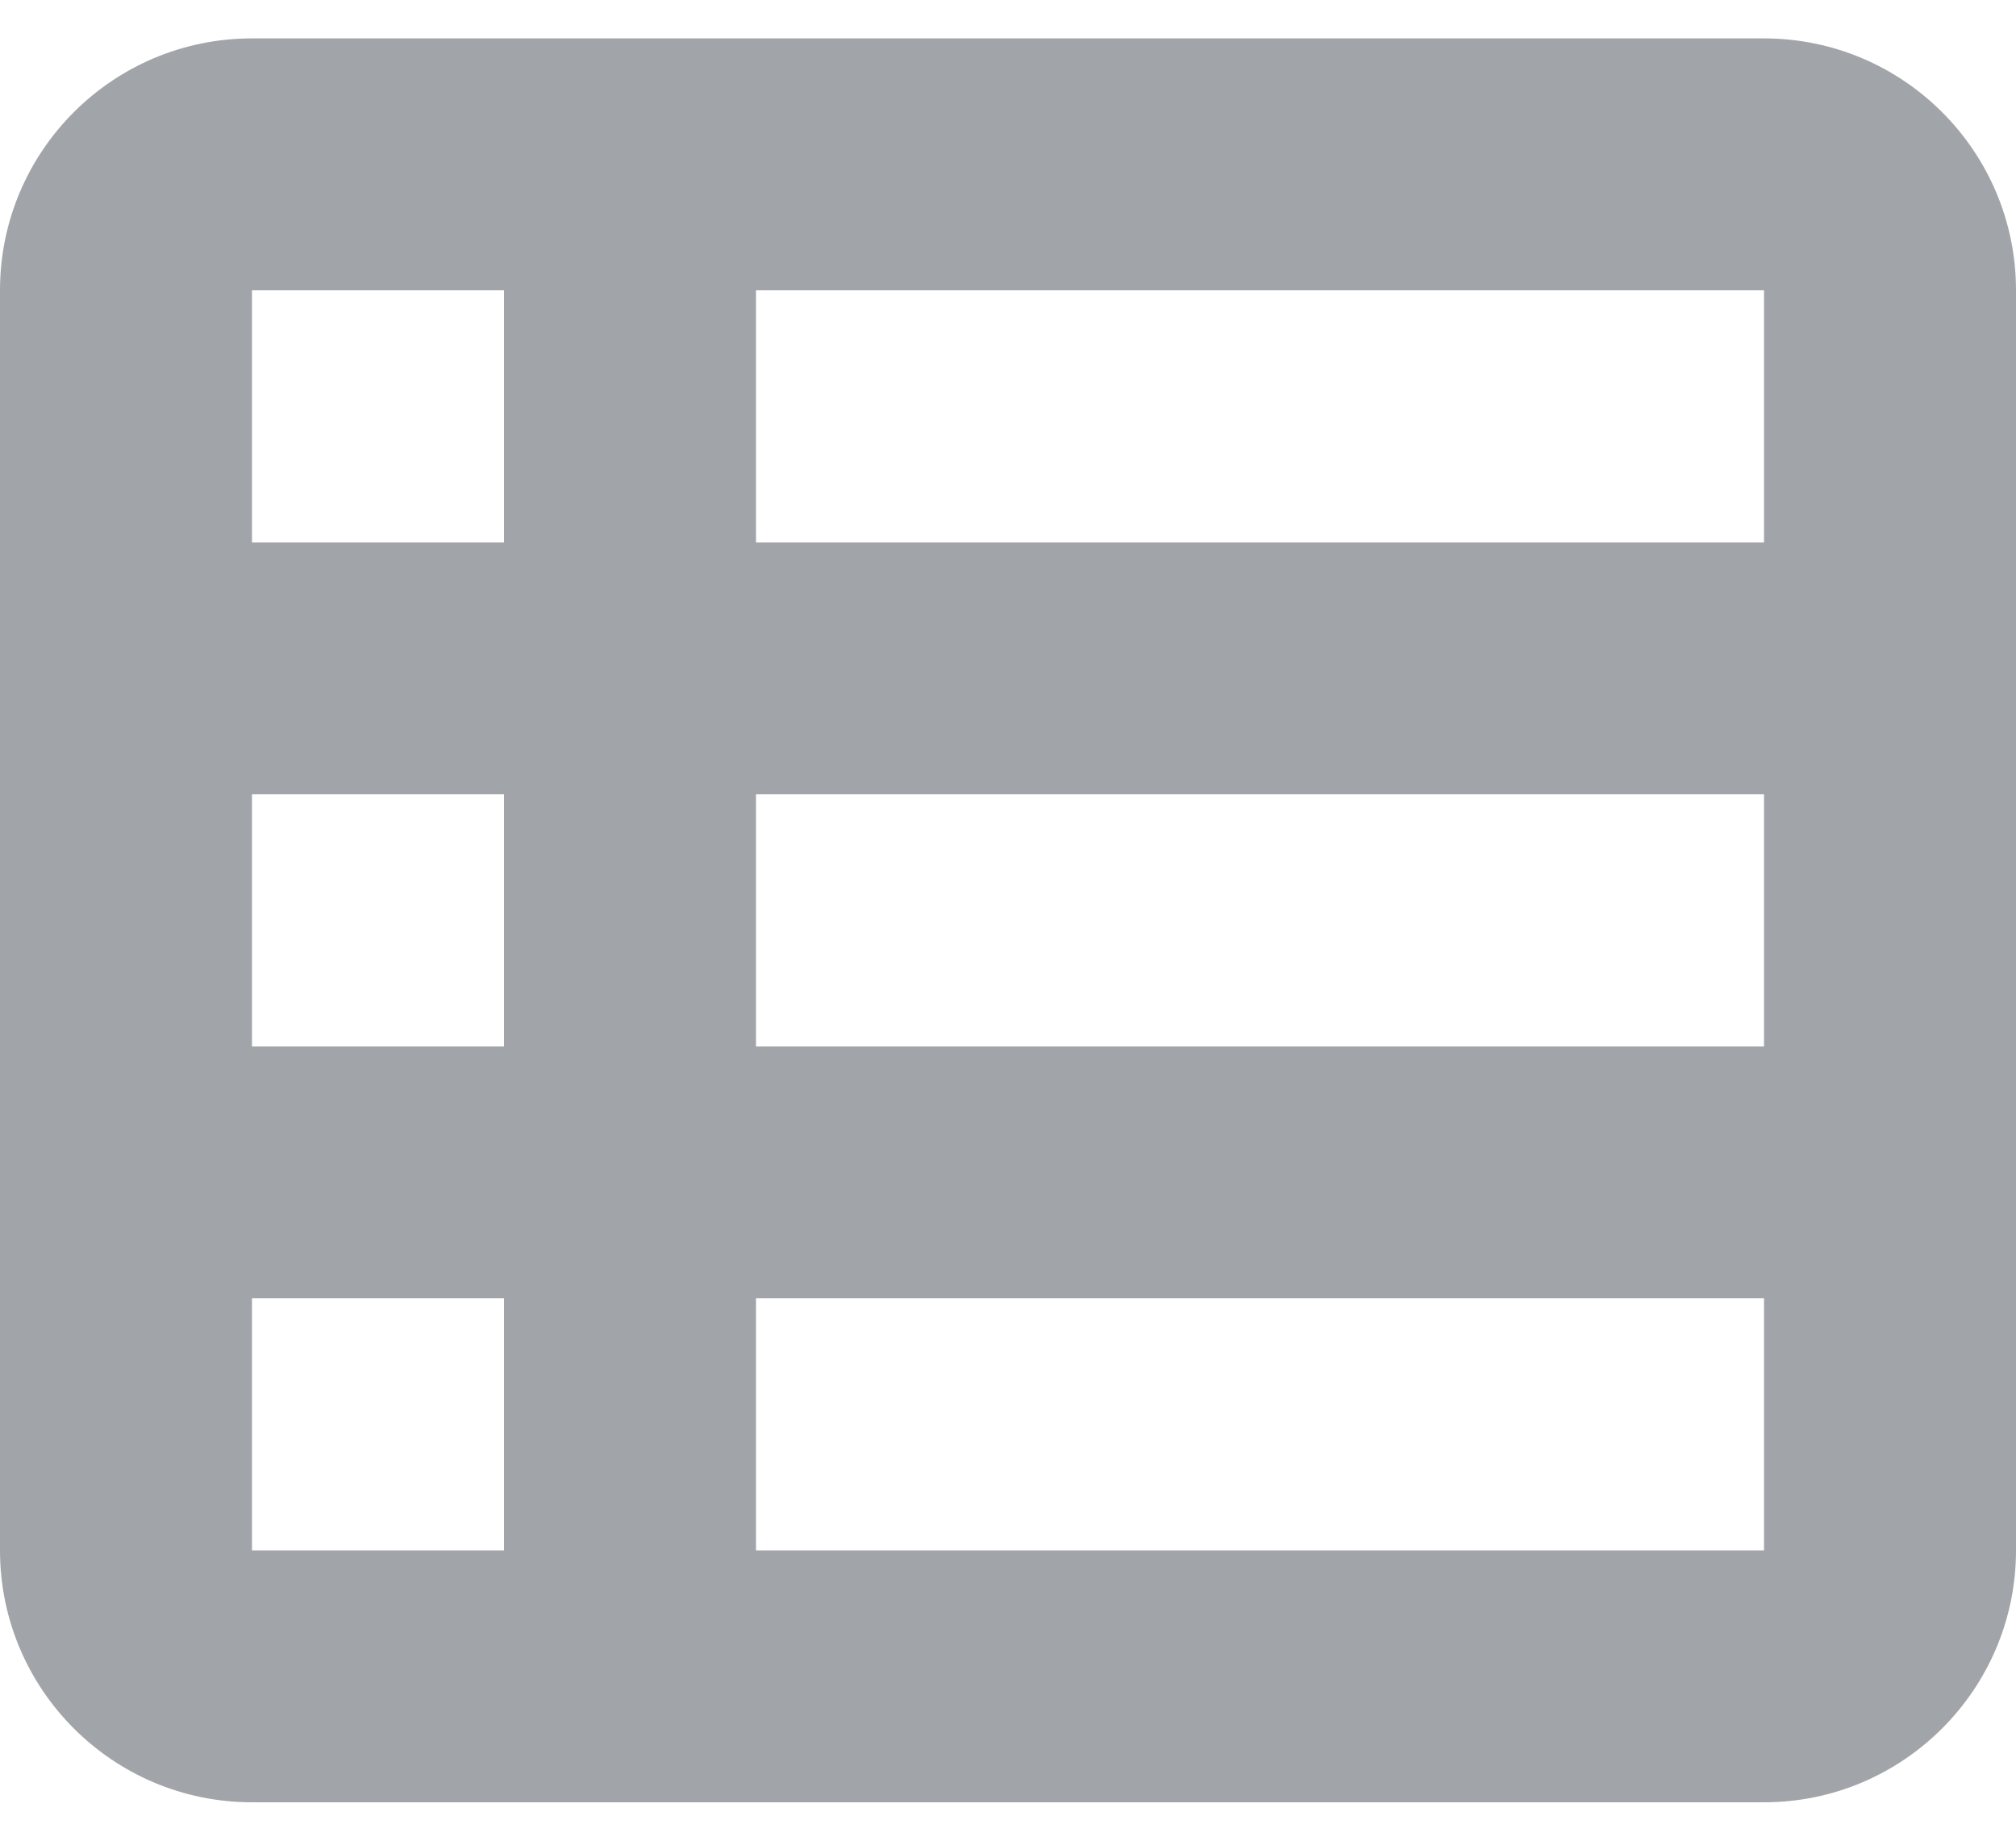 <svg width="23" height="21" viewBox="0 0 23 21" fill="none" xmlns="http://www.w3.org/2000/svg">
<path d="M0 3.312C0 1.725 1.287 0.438 2.875 0.438H20.125C21.711 0.438 23 1.725 23 3.312V17.688C23 19.273 21.711 20.562 20.125 20.562H2.875C1.287 20.562 0 19.273 0 17.688V3.312ZM2.875 6.188H5.75V3.312H2.875V6.188ZM20.125 3.312H8.625V6.188H20.125V3.312ZM2.875 11.938H5.75V9.062H2.875V11.938ZM20.125 9.062H8.625V11.938H20.125V9.062ZM2.875 17.688H5.75V14.812H2.875V17.688ZM20.125 14.812H8.625V17.688H20.125V14.812Z" fill="#A1A5AA"/>
</svg>
